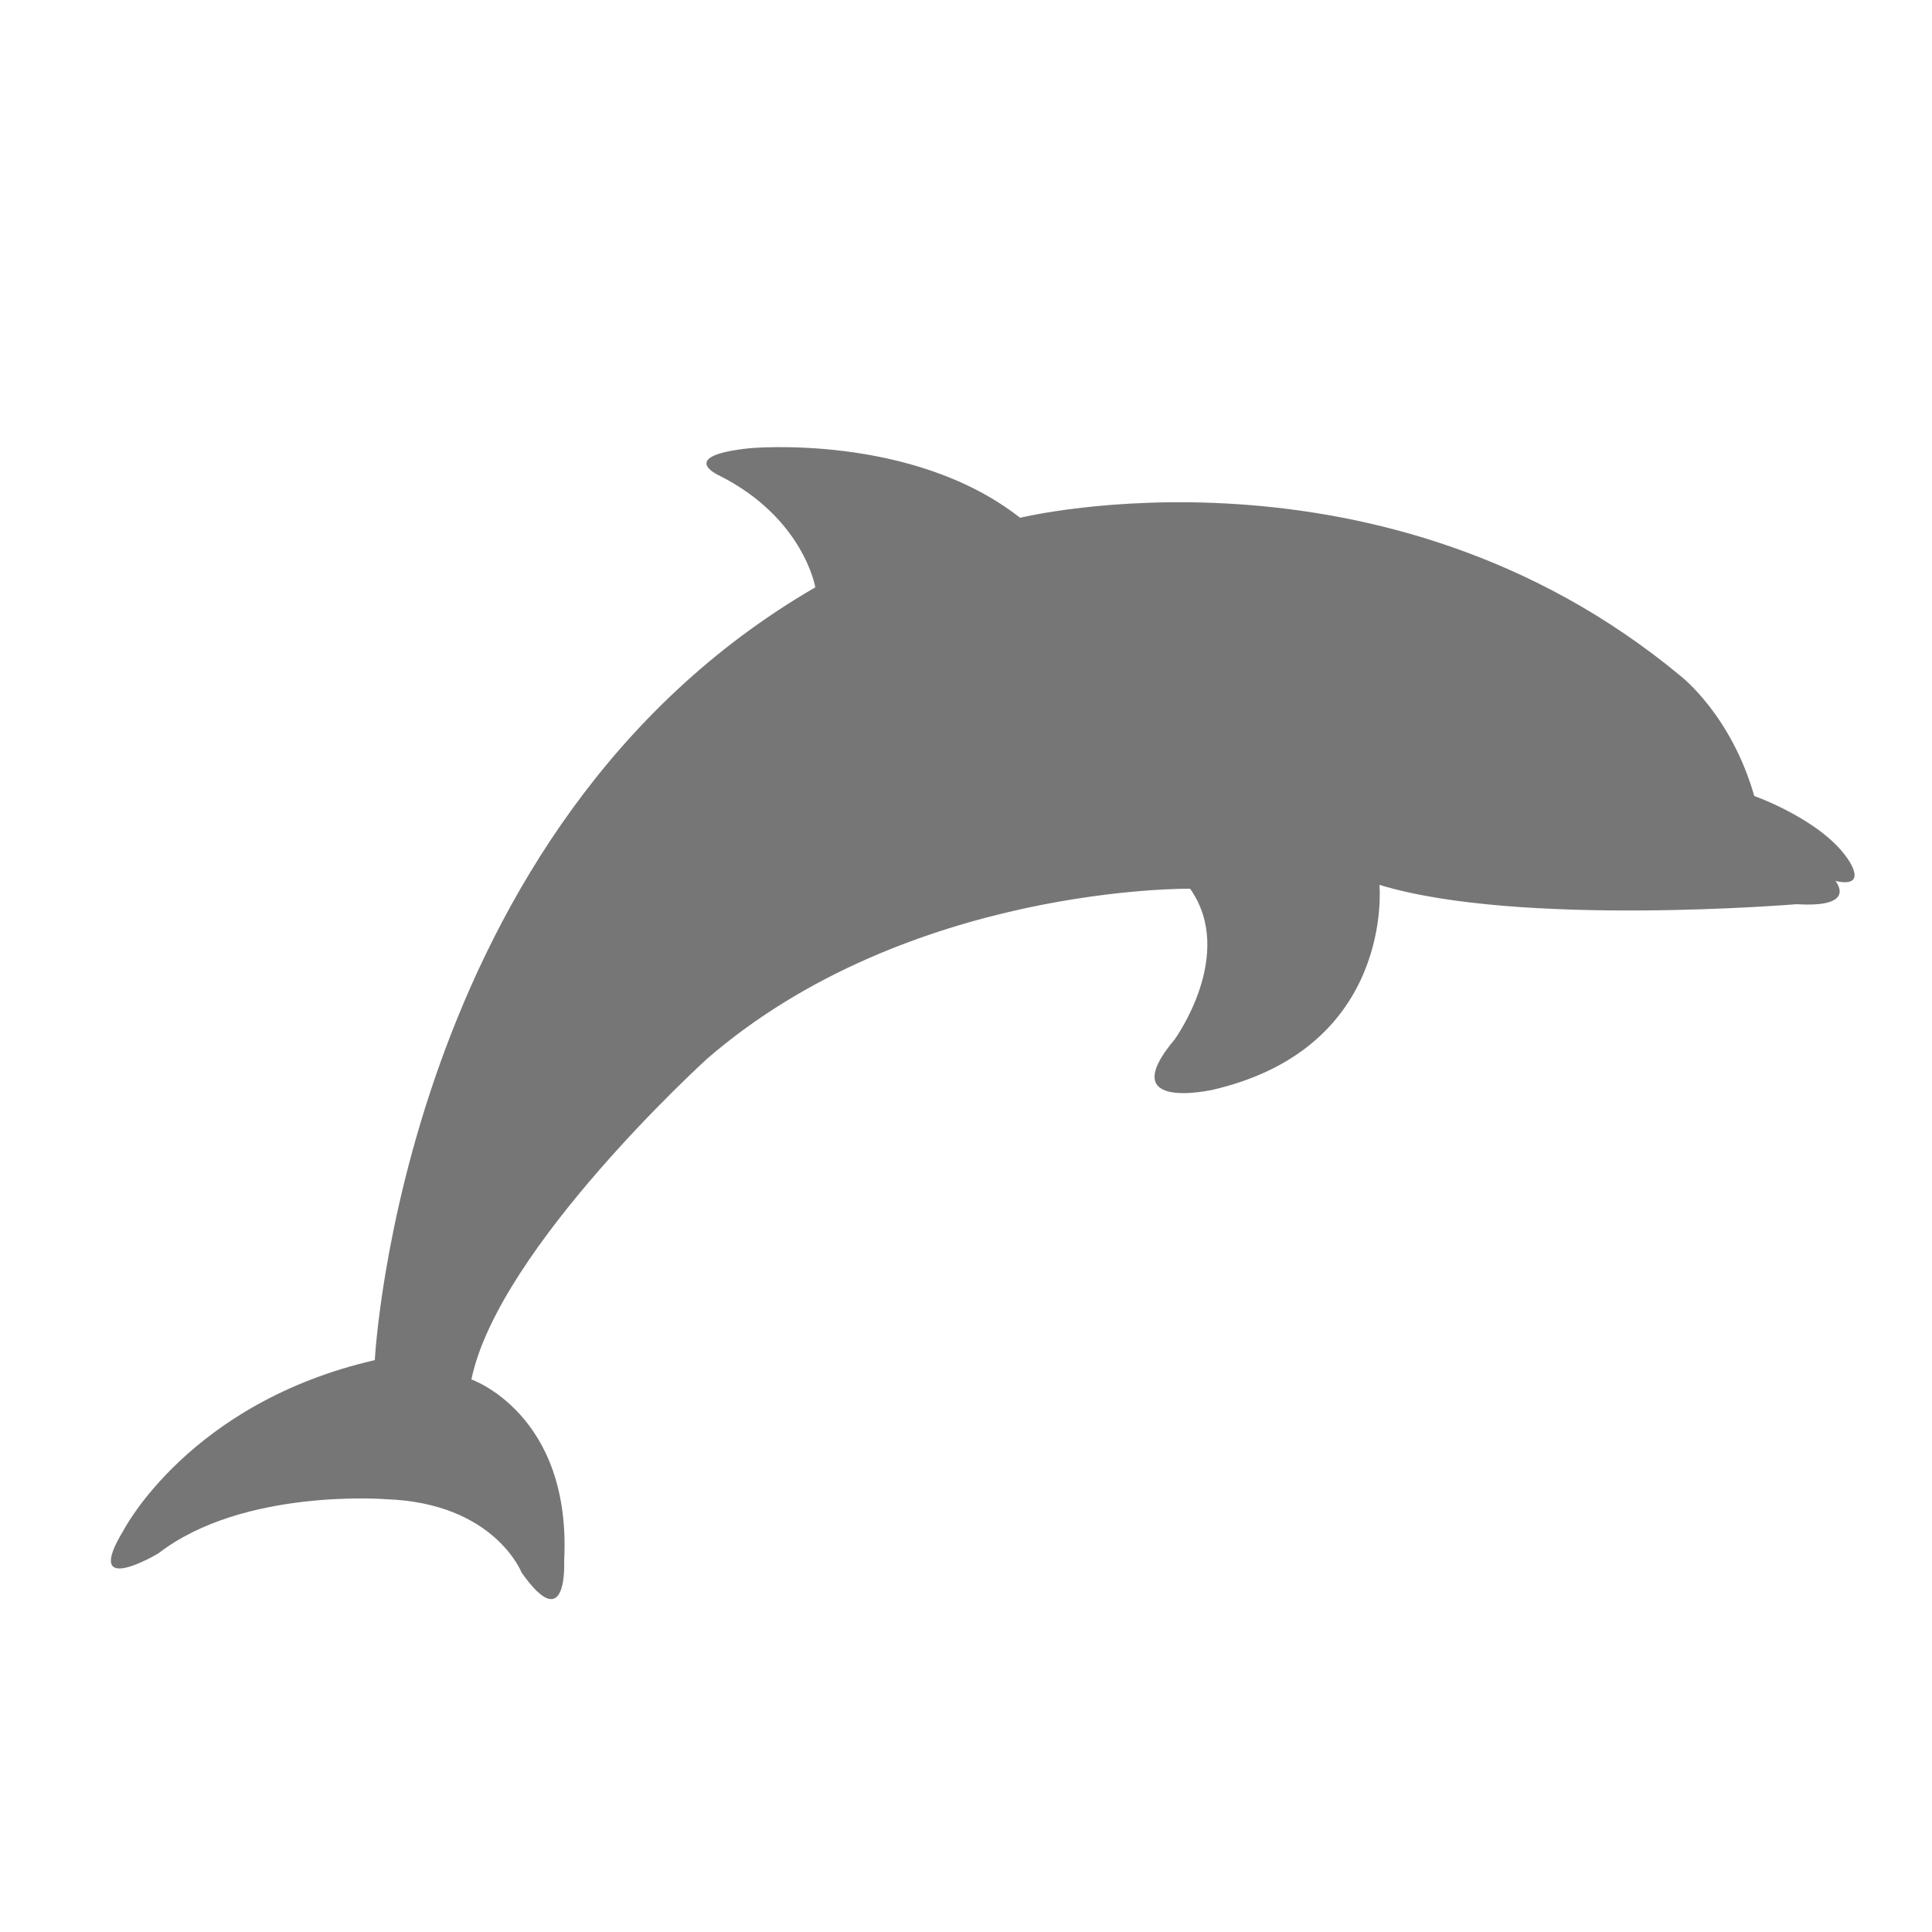 <?xml version="1.0" encoding="utf-8"?>
<!-- Generator: Adobe Illustrator 23.0.1, SVG Export Plug-In . SVG Version: 6.00 Build 0)  -->
<svg version="1.1" id="Layer_1" xmlns="http://www.w3.org/2000/svg" xmlns:xlink="http://www.w3.org/1999/xlink" x="0px" y="0px"
	 viewBox="0 0 50 50" style="enable-background:new 0 0 50 50;" xml:space="preserve">
<style type="text/css">
	.chat-special{fill:#777677;}
</style>
<path class="chat-special" d="M21.1,15.2c0,0-0.3-1.8-2.5-2.9c0,0-1.1-0.5,0.8-0.7c0,0,4.2-0.4,7,1.8c0,0,9.4-2.3,17.1,4.1c0,0,1.3,1,1.9,3.1
	c0,0,1.7,0.6,2.4,1.6c0,0,0.6,0.8-0.3,0.6c0,0,0.6,0.7-1,0.6c0,0-7.2,0.6-10.8-0.5c0,0,0.4,4.2-4.3,5.3c0,0-2.6,0.6-1-1.3
	c0,0,1.6-2.2,0.4-3.9c0,0-7.3-0.1-12.5,4.4c0,0-5.4,4.9-6.1,8.3c0,0,2.6,0.9,2.4,4.7c0,0,0.1,2-1.1,0.3c0,0-0.7-1.8-3.5-1.9
	c0,0-3.7-0.3-5.9,1.4c0,0-2,1.2-0.9-0.6c0,0,1.7-3.3,6.5-4.4C9.7,35.2,10.4,21.4,21.1,15.2z"/>
</svg>
